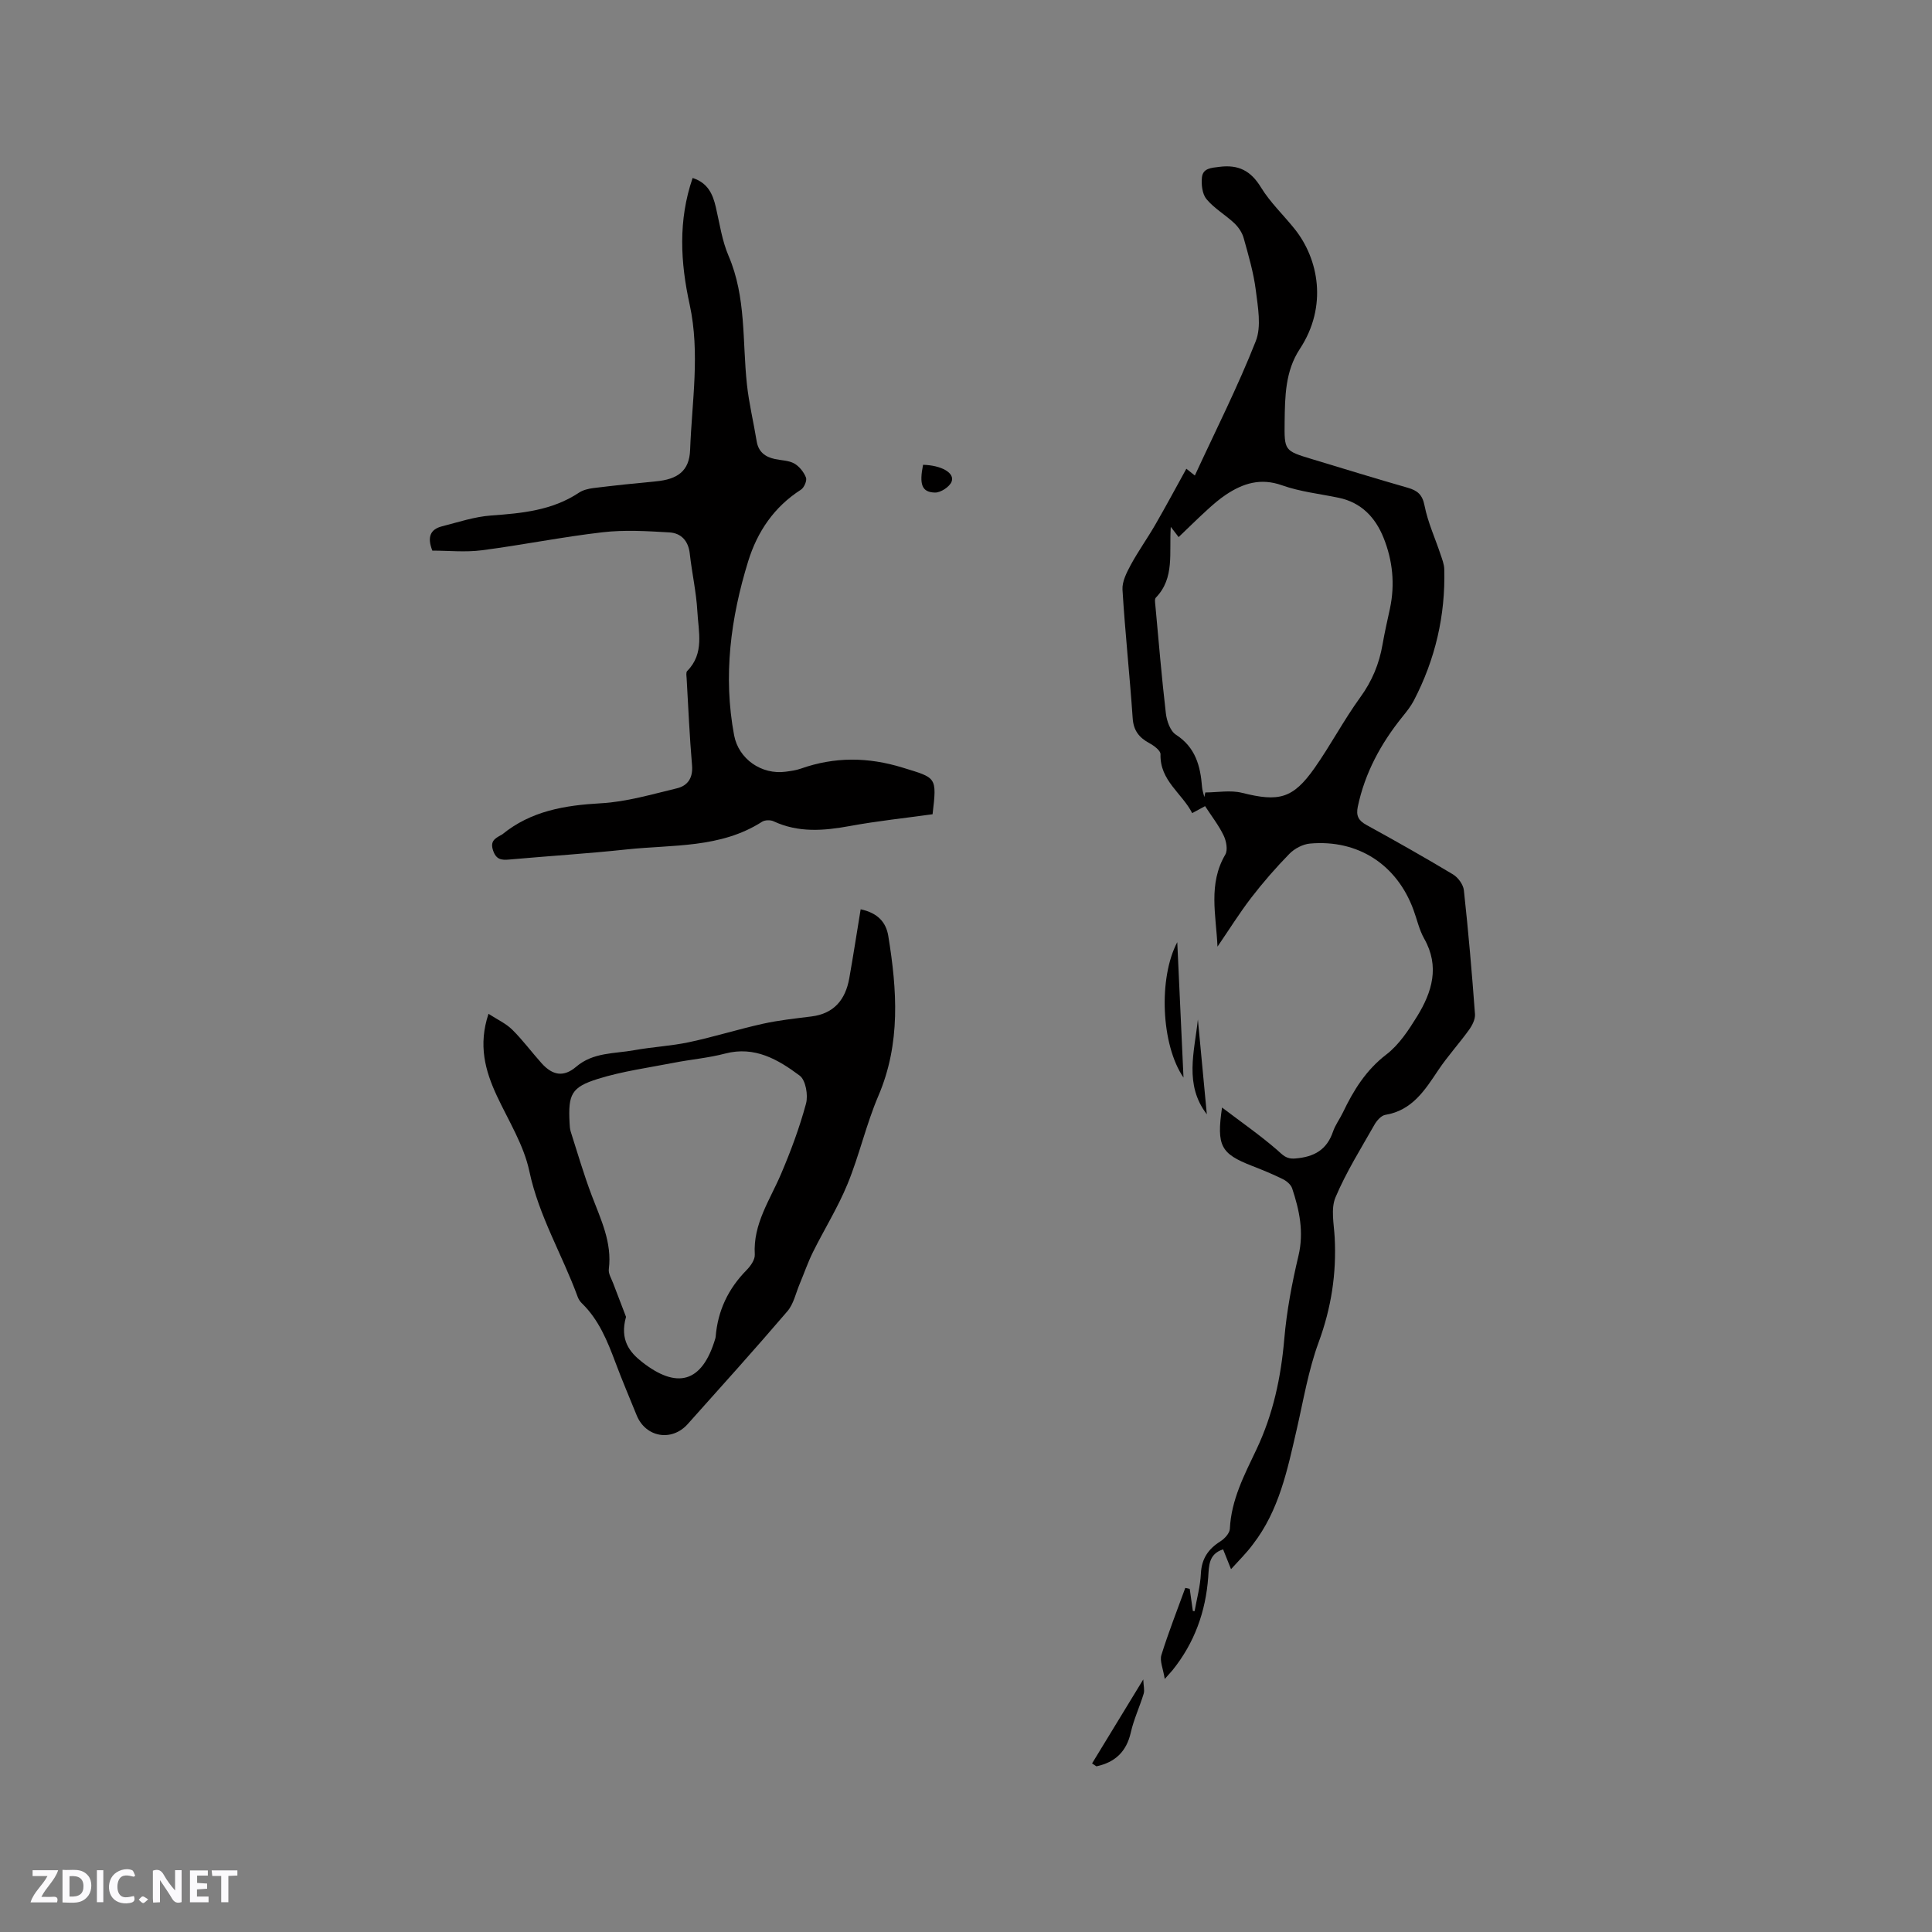 <svg enable-background="new 0 0 400 400" viewBox="0 0 400 400" xmlns="http://www.w3.org/2000/svg"><rect x="0" y="0" width="400" height="400" fill="#808080" stroke="none"/><g fill="#fbfafc"><path d="m37.59 393.81c-.92.31-1.52.05-2-.78-.7-1.2-1.52-2.34-2.47-3.78v4.59c-.55.03-.95.05-1.41.07-.03-.37-.06-.64-.06-.91 0-1.91 0-3.81 0-5.7 1.13-.41 1.77-.03 2.29.91.62 1.11 1.38 2.14 2.31 3.19v-4.2h1.35v6.61z"/><path d="m12.94 393.88v-6.75c1.9.19 3.93-.54 5.37 1.29.8 1.01.78 2.88.03 3.97-1.37 1.97-3.4 1.51-5.4 1.49m1.45-1.22c2.04.12 2.92-.58 2.89-2.21-.03-1.51-.98-2.19-2.89-2z"/><path d="m11.81 393.87h-5.49c.68-2.18 2.47-3.48 3.51-5.45h-3.08v-1.21h5.29c-.71 2.13-2.44 3.48-3.47 5.51.86 0 1.63.04 2.39-.01.79-.05 1.14.21.85 1.16"/><path d="m39.33 393.86v-6.61h3.7v1.07h-2.22v1.52c.68.04 1.34.09 2.07.13v1.07c-.72.05-1.38.09-2.1.14v1.48h2.4v1.19h-3.85z"/><path d="m27.71 388.56c-1.15-.3-2.46-.61-3.1.64-.37.73-.41 1.93-.06 2.67.63 1.35 1.99.93 3.17.68.35.94-.01 1.32-.93 1.46-1.62.25-3.05-.27-3.76-1.48-.73-1.24-.6-3.03.31-4.17.88-1.11 2.71-1.7 4-1.16.32.13.44.74.65 1.12-.1.08-.19.16-.28.24"/><path d="m49.15 387.24v1.07c-.59.02-1.17.05-1.87.08v5.44h-1.48v-5.44h-1.85c-.05-.4-.08-.73-.13-1.15z"/><path d="m20.06 387.21h1.33v6.62h-1.33z"/><path d="m30.68 393.25c-.49.38-.8.79-1.05.76-.32-.05-.6-.45-.9-.7.26-.24.51-.64.8-.67.29-.04.62.3 1.15.61"/></g><path d="m254.87 324.88c-.64-1.6-1.14-2.84-1.64-4.1-3.05.96-2.92 3.5-3.08 5.72-.52 7.18-2.85 13.64-7.37 19.27-.26.32-.55.62-1.63 1.84-.35-2.18-1.07-3.73-.7-4.94 1.46-4.7 3.27-9.28 4.95-13.91.31.07.62.13.92.2.22 1.53.44 3.05.65 4.58l.36.03c.46-2.59 1.18-5.17 1.3-7.77.15-3.09 1.52-5.09 4.04-6.68.88-.55 1.92-1.69 1.96-2.6.28-6.03 3.04-11.23 5.51-16.44 3.46-7.3 5.07-14.91 5.76-22.9.5-5.77 1.59-11.53 2.93-17.17 1.17-4.92.2-9.45-1.31-13.99-.26-.76-1.13-1.5-1.9-1.88-2.08-1.03-4.24-1.92-6.41-2.76-6.44-2.52-7.37-4.1-6.2-12.08 4.06 3.08 7.87 5.73 11.36 8.75 1.23 1.06 1.86 1.97 3.83 1.8 3.89-.32 6.5-1.79 7.79-5.57.47-1.38 1.4-2.61 2.04-3.94 2.2-4.61 4.78-8.79 9.01-12.03 2.61-2 4.58-5.01 6.35-7.87 3.1-5.03 4.74-10.34 1.47-16.11-1.03-1.82-1.48-3.96-2.21-5.94-3.42-9.36-11.46-14.62-21.42-13.74-1.49.13-3.2 1.03-4.26 2.11-2.81 2.87-5.47 5.93-7.92 9.11-2.42 3.15-4.53 6.54-6.98 10.12-.3-6.6-1.96-12.97 1.61-19.05.56-.95.22-2.8-.33-3.94-.99-2.08-2.45-3.94-3.85-6.1-.84.46-1.61.87-2.67 1.45-2.07-4.1-6.72-6.72-6.56-12.2.02-.75-1.36-1.78-2.31-2.29-2.12-1.15-3.28-2.6-3.45-5.16-.61-8.88-1.57-17.73-2.11-26.61-.1-1.68.86-3.55 1.71-5.13 1.56-2.87 3.48-5.55 5.11-8.38 2.16-3.74 4.2-7.55 6.4-11.53.79.63 1.24.98 1.76 1.4 4.29-9.29 8.89-18.37 12.61-27.81 1.21-3.06.44-7.06.01-10.56-.46-3.65-1.52-7.23-2.51-10.79-.31-1.13-1.08-2.27-1.94-3.08-1.85-1.74-4.15-3.05-5.75-4.97-.89-1.06-1.11-3.04-.95-4.53.21-1.89 1.93-1.96 3.64-2.17 3.92-.49 6.47.8 8.57 4.24 1.91 3.13 4.67 5.73 6.98 8.62 4.94 6.17 6.91 15.99 1.06 24.87-3.01 4.57-3.06 9.81-3.13 15.02-.07 6.03-.08 6.03 5.71 7.78 6.59 1.99 13.16 4.02 19.77 5.91 2.02.58 3.04 1.41 3.49 3.72.68 3.46 2.2 6.74 3.32 10.12.33.98.73 2 .76 3 .26 9.62-1.87 18.71-6.31 27.24-.63 1.2-1.51 2.29-2.36 3.35-4.45 5.52-7.75 11.58-9.23 18.59-.39 1.86.1 2.87 1.77 3.79 6.03 3.31 12.03 6.7 17.93 10.24 1.06.64 2.13 2.1 2.26 3.29.93 8.53 1.67 17.09 2.3 25.65.08 1.06-.58 2.35-1.25 3.27-2.03 2.82-4.4 5.41-6.33 8.29-2.79 4.17-5.41 8.37-10.98 9.29-.84.14-1.74 1.15-2.22 1.98-2.82 4.97-5.89 9.86-8.1 15.1-1 2.37-.32 5.51-.17 8.29.4 7.47-.7 14.59-3.31 21.69-2.13 5.78-3.15 11.98-4.54 18.03-1.93 8.37-3.64 16.81-9.08 23.83-1.29 1.76-2.88 3.31-4.53 5.14zm-5.53-159.87c.07-.31.14-.63.21-.94 2.54-.01 5.22-.52 7.61.08 7.62 1.91 10.52 1.23 15-5.13 3.34-4.75 6.06-9.95 9.47-14.65 2.44-3.36 3.92-6.92 4.61-10.94.43-2.5 1.01-4.98 1.54-7.46 1.06-5.02.56-9.93-1.33-14.63-1.7-4.22-4.6-7.3-9.28-8.28-3.92-.82-7.99-1.25-11.73-2.58-4.43-1.58-8.06-.43-11.61 1.93-1.4.93-2.69 2.06-3.93 3.19-1.99 1.82-3.91 3.72-5.88 5.6-.58-.76-.96-1.25-1.62-2.12-.38 5.35.86 10.57-3.09 14.65-.28.29-.16 1.03-.11 1.55.69 7.48 1.31 14.96 2.18 22.41.18 1.56.9 3.65 2.07 4.41 4.06 2.62 5.08 6.47 5.42 10.82.04.7.31 1.39.47 2.09z" fill="#010000"/><path d="m143.4 36.85c3.13 1 4.17 3.31 4.8 6.02.79 3.39 1.28 6.94 2.64 10.1 3.68 8.57 2.84 17.68 3.8 26.58.42 3.96 1.38 7.86 2.02 11.8.36 2.21 1.75 3.25 3.78 3.69 1.35.29 2.86.28 4 .92 1.05.6 1.99 1.78 2.43 2.92.24.63-.39 2.09-1.05 2.51-5.55 3.55-9.02 8.69-10.91 14.79-3.64 11.77-5.22 23.78-2.92 36.05.93 4.93 5.69 8.22 10.69 7.54 1.05-.14 2.12-.28 3.11-.63 7.02-2.48 13.93-2.42 21.1-.21 7 2.16 7.11 1.83 6.19 9.65-5.65.79-11.43 1.39-17.13 2.44-5.41.99-10.65 1.42-15.81-.99-.65-.3-1.78-.27-2.37.11-8.6 5.51-18.49 4.71-27.98 5.72-8.11.87-16.25 1.37-24.38 2.1-1.64.15-2.7-.01-3.33-1.9-.64-1.92.41-2.47 1.64-3.16.09-.05.19-.09.28-.16 5.95-4.85 12.92-6.01 20.39-6.43 5.3-.29 10.55-1.85 15.76-3.1 2.22-.53 3.35-2.14 3.13-4.75-.52-6-.77-12.01-1.12-18.02-.03-.51-.16-1.24.11-1.51 3.62-3.64 2.33-8.16 2.11-12.36-.22-4-1.13-7.96-1.57-11.95-.29-2.65-1.79-4.24-4.2-4.39-4.61-.27-9.29-.56-13.85-.03-8.37.96-16.66 2.65-25.02 3.73-3.4.44-6.9.07-10.23.07-1.1-2.8-.43-4.41 2-5.03 3.36-.86 6.73-1.99 10.15-2.24 6.4-.46 12.66-1.04 18.2-4.72.84-.56 1.96-.83 2.98-.96 4.31-.53 8.63-.99 12.95-1.39 4.48-.42 6.93-2.12 7.09-6.5.37-10.02 2.09-20.05-.09-30.09-1.91-8.69-2.42-17.41.61-26.22z" fill="#010000"/><path d="m178.19 188.26c3.57.76 5.26 2.71 5.72 5.52 1.82 11.17 2.6 22.23-2.05 33.1-2.53 5.91-3.94 12.29-6.38 18.24-2 4.87-4.82 9.39-7.17 14.12-1.05 2.12-1.82 4.38-2.74 6.57-.81 1.91-1.25 4.15-2.54 5.66-6.75 7.89-13.71 15.61-20.63 23.35-3.33 3.73-8.73 2.78-10.59-1.81-1.47-3.63-3.01-7.23-4.38-10.9-1.68-4.48-3.45-8.88-6.98-12.3-.37-.36-.67-.84-.85-1.32-3.18-8.7-8.03-16.69-10-25.98-1.15-5.45-4.33-10.49-6.74-15.65-2.43-5.22-3.87-10.5-1.72-16.96 1.81 1.18 3.61 1.99 4.92 3.29 2.18 2.15 4.01 4.65 6.07 6.94 2.3 2.56 4.59 2.92 7.17.72 3.54-3.02 7.92-2.67 12.02-3.42 3.75-.68 7.59-.86 11.31-1.65 5.14-1.09 10.18-2.68 15.31-3.82 3.3-.73 6.68-1.09 10.05-1.51 4.71-.59 7.05-3.5 7.84-7.89.83-4.68 1.55-9.37 2.36-14.3zm-48.58 84.38c-1.35 4.82.81 7.37 3.3 9.33 7.16 5.62 12.44 4.48 15.2-4.89.03-.1.05-.21.06-.31.43-5.39 2.59-9.94 6.39-13.8.84-.85 1.78-2.18 1.71-3.24-.38-6.33 3.14-11.27 5.44-16.68 2.02-4.74 3.83-9.6 5.17-14.57.47-1.75-.07-4.85-1.31-5.78-4.46-3.33-9.3-6.18-15.44-4.57-3.46.91-7.08 1.21-10.6 1.9-5.27 1.03-10.64 1.75-15.74 3.34-5.54 1.73-6.16 3.23-5.87 9.07.03.63.06 1.29.25 1.88 1.41 4.42 2.71 8.88 4.35 13.21 1.87 4.94 4.23 9.69 3.53 15.24-.12.92.54 1.96.9 2.92.99 2.61 1.99 5.2 2.66 6.95z" fill="#010000"/><path d="m245.03 223.1c-4.67-6.8-5.19-20.69-1.29-28.03.43 9.31.84 18.3 1.29 28.03z" fill="#010000"/><path d="m226.1 365.1c3.37-5.52 6.73-11.04 10.6-17.39.05 1.35.31 2.24.08 2.97-.82 2.7-2.05 5.29-2.66 8.02-.91 4-3.28 6.18-7.12 7-.3-.19-.6-.39-.9-.6z" fill="#010000"/><path d="m249.86 230.7c-4.71-6.1-2.57-12.92-1.85-19.62.62 6.54 1.24 13.08 1.85 19.62z" fill="#010000"/><path d="m191.11 96.23c3.79.1 6.61 1.68 5.91 3.49-.42 1.08-2.27 2.29-3.45 2.26-2.73-.07-3.27-1.68-2.46-5.75z" fill="#010000"/></svg>